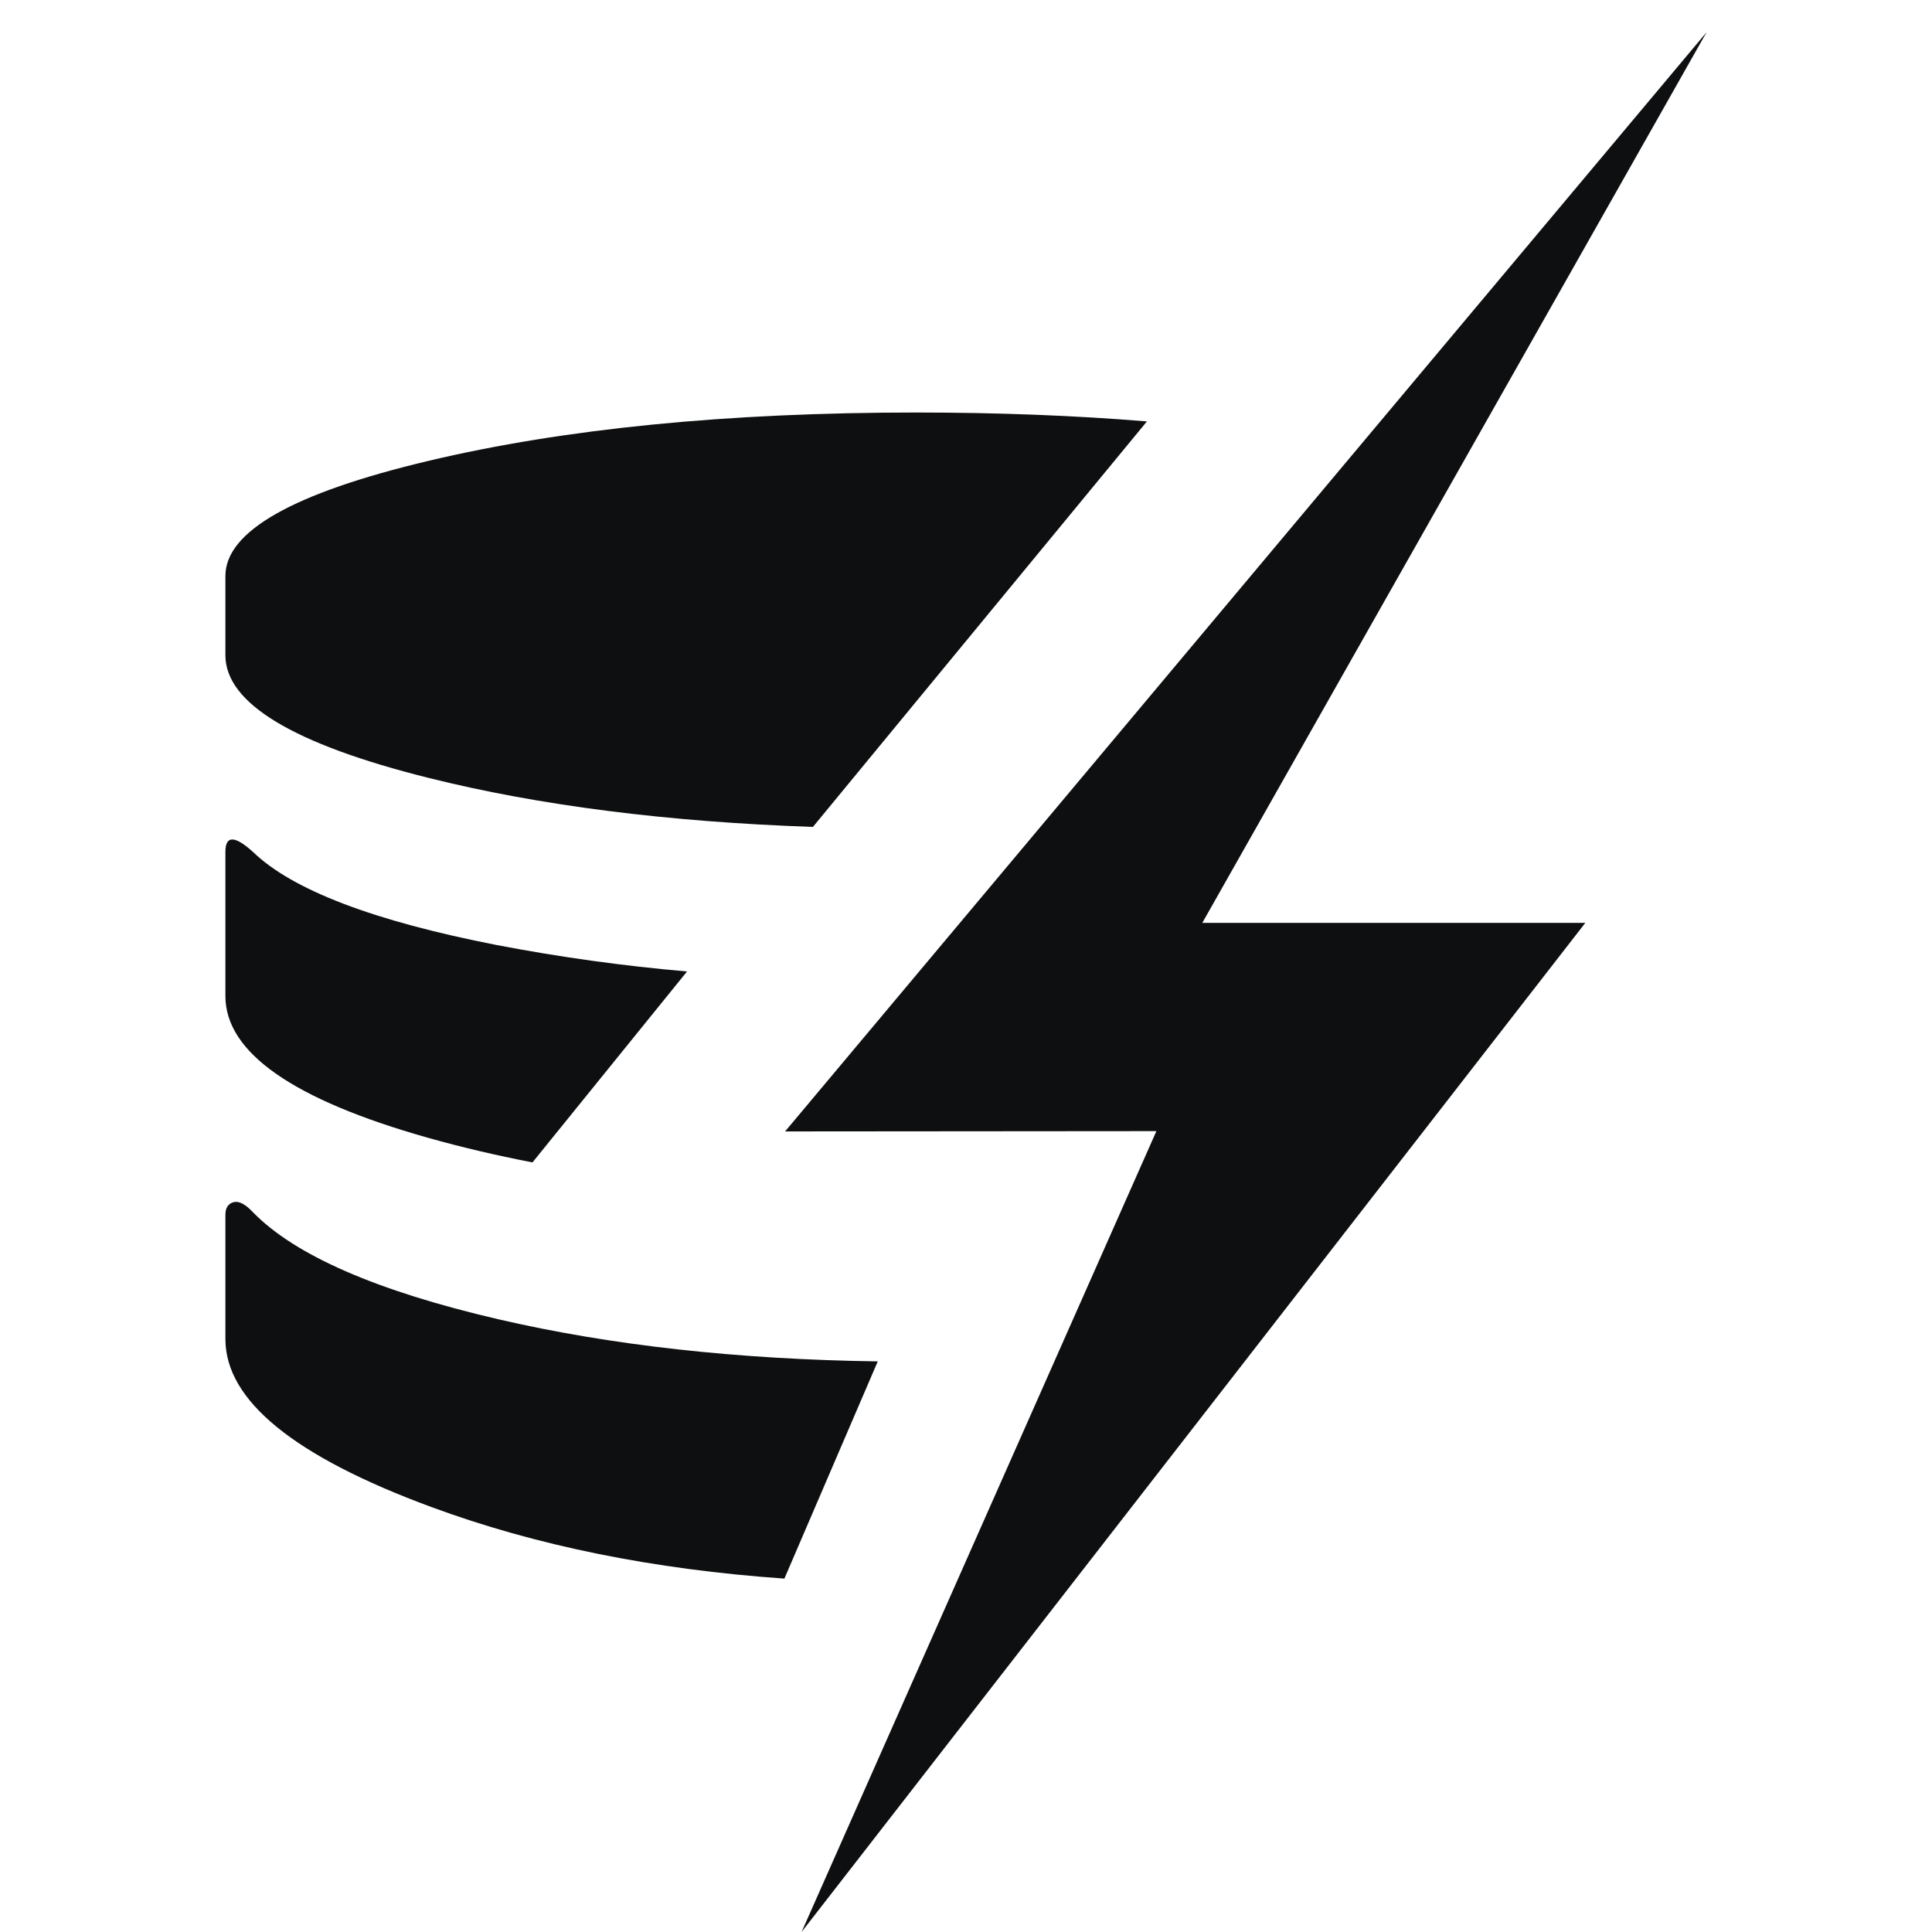 <?xml version="1.0" encoding="UTF-8"?>
<svg width="64px" height="64px" viewBox="0 0 64 64" version="1.1" xmlns="http://www.w3.org/2000/svg" xmlns:xlink="http://www.w3.org/1999/xlink">
    <title>ElectricSQL-icon-black</title>
    <g id="ElectricSQL-icon-black" stroke="none" stroke-width="1" fill="none" fill-rule="evenodd">
        <path d="M16.462,31.307 C12.377,30.51 9.682,29.481 8.379,28.22 C7.771,27.672 7.467,27.672 7.467,28.22 L7.467,32.996 C7.467,34.863 9.704,36.428 14.179,37.691 C15.278,38.001 16.432,38.273 17.639,38.506 L22.759,32.181 C20.647,31.998 18.545,31.706 16.462,31.307 L16.462,31.307 Z" id="Path" fill="#0E0F10" fill-rule="nonzero"></path>
        <path d="M30.366,13.665 C24.086,13.665 18.699,14.198 14.205,15.264 C9.71,16.33 7.464,17.603 7.467,19.083 L7.467,21.706 C7.467,23.295 9.713,24.65 14.205,25.771 C17.857,26.684 22.099,27.225 26.929,27.393 L37.993,13.96 C35.616,13.764 33.074,13.666 30.366,13.665 Z" id="Path" fill="#0E0F10" fill-rule="nonzero"></path>
        <path d="M16.511,43.703 C12.479,42.766 9.768,41.583 8.378,40.155 C8.121,39.881 7.905,39.774 7.729,39.826 C7.554,39.877 7.467,40.019 7.467,40.237 L7.467,44.359 C7.467,46.392 9.743,48.247 14.297,49.925 C17.752,51.201 21.648,51.99 25.984,52.293 L29.077,45.098 C24.427,45.031 20.238,44.567 16.511,43.703 Z" id="Path" fill="#0E0F10" fill-rule="nonzero"></path>
        <polygon id="Zap" fill="#0E0F10" points="26.007 37.48 38.307 37.47 26.553 64 52.515 30.572 39.827 30.572 56.533 1.067"></polygon>
    </g>
</svg>
